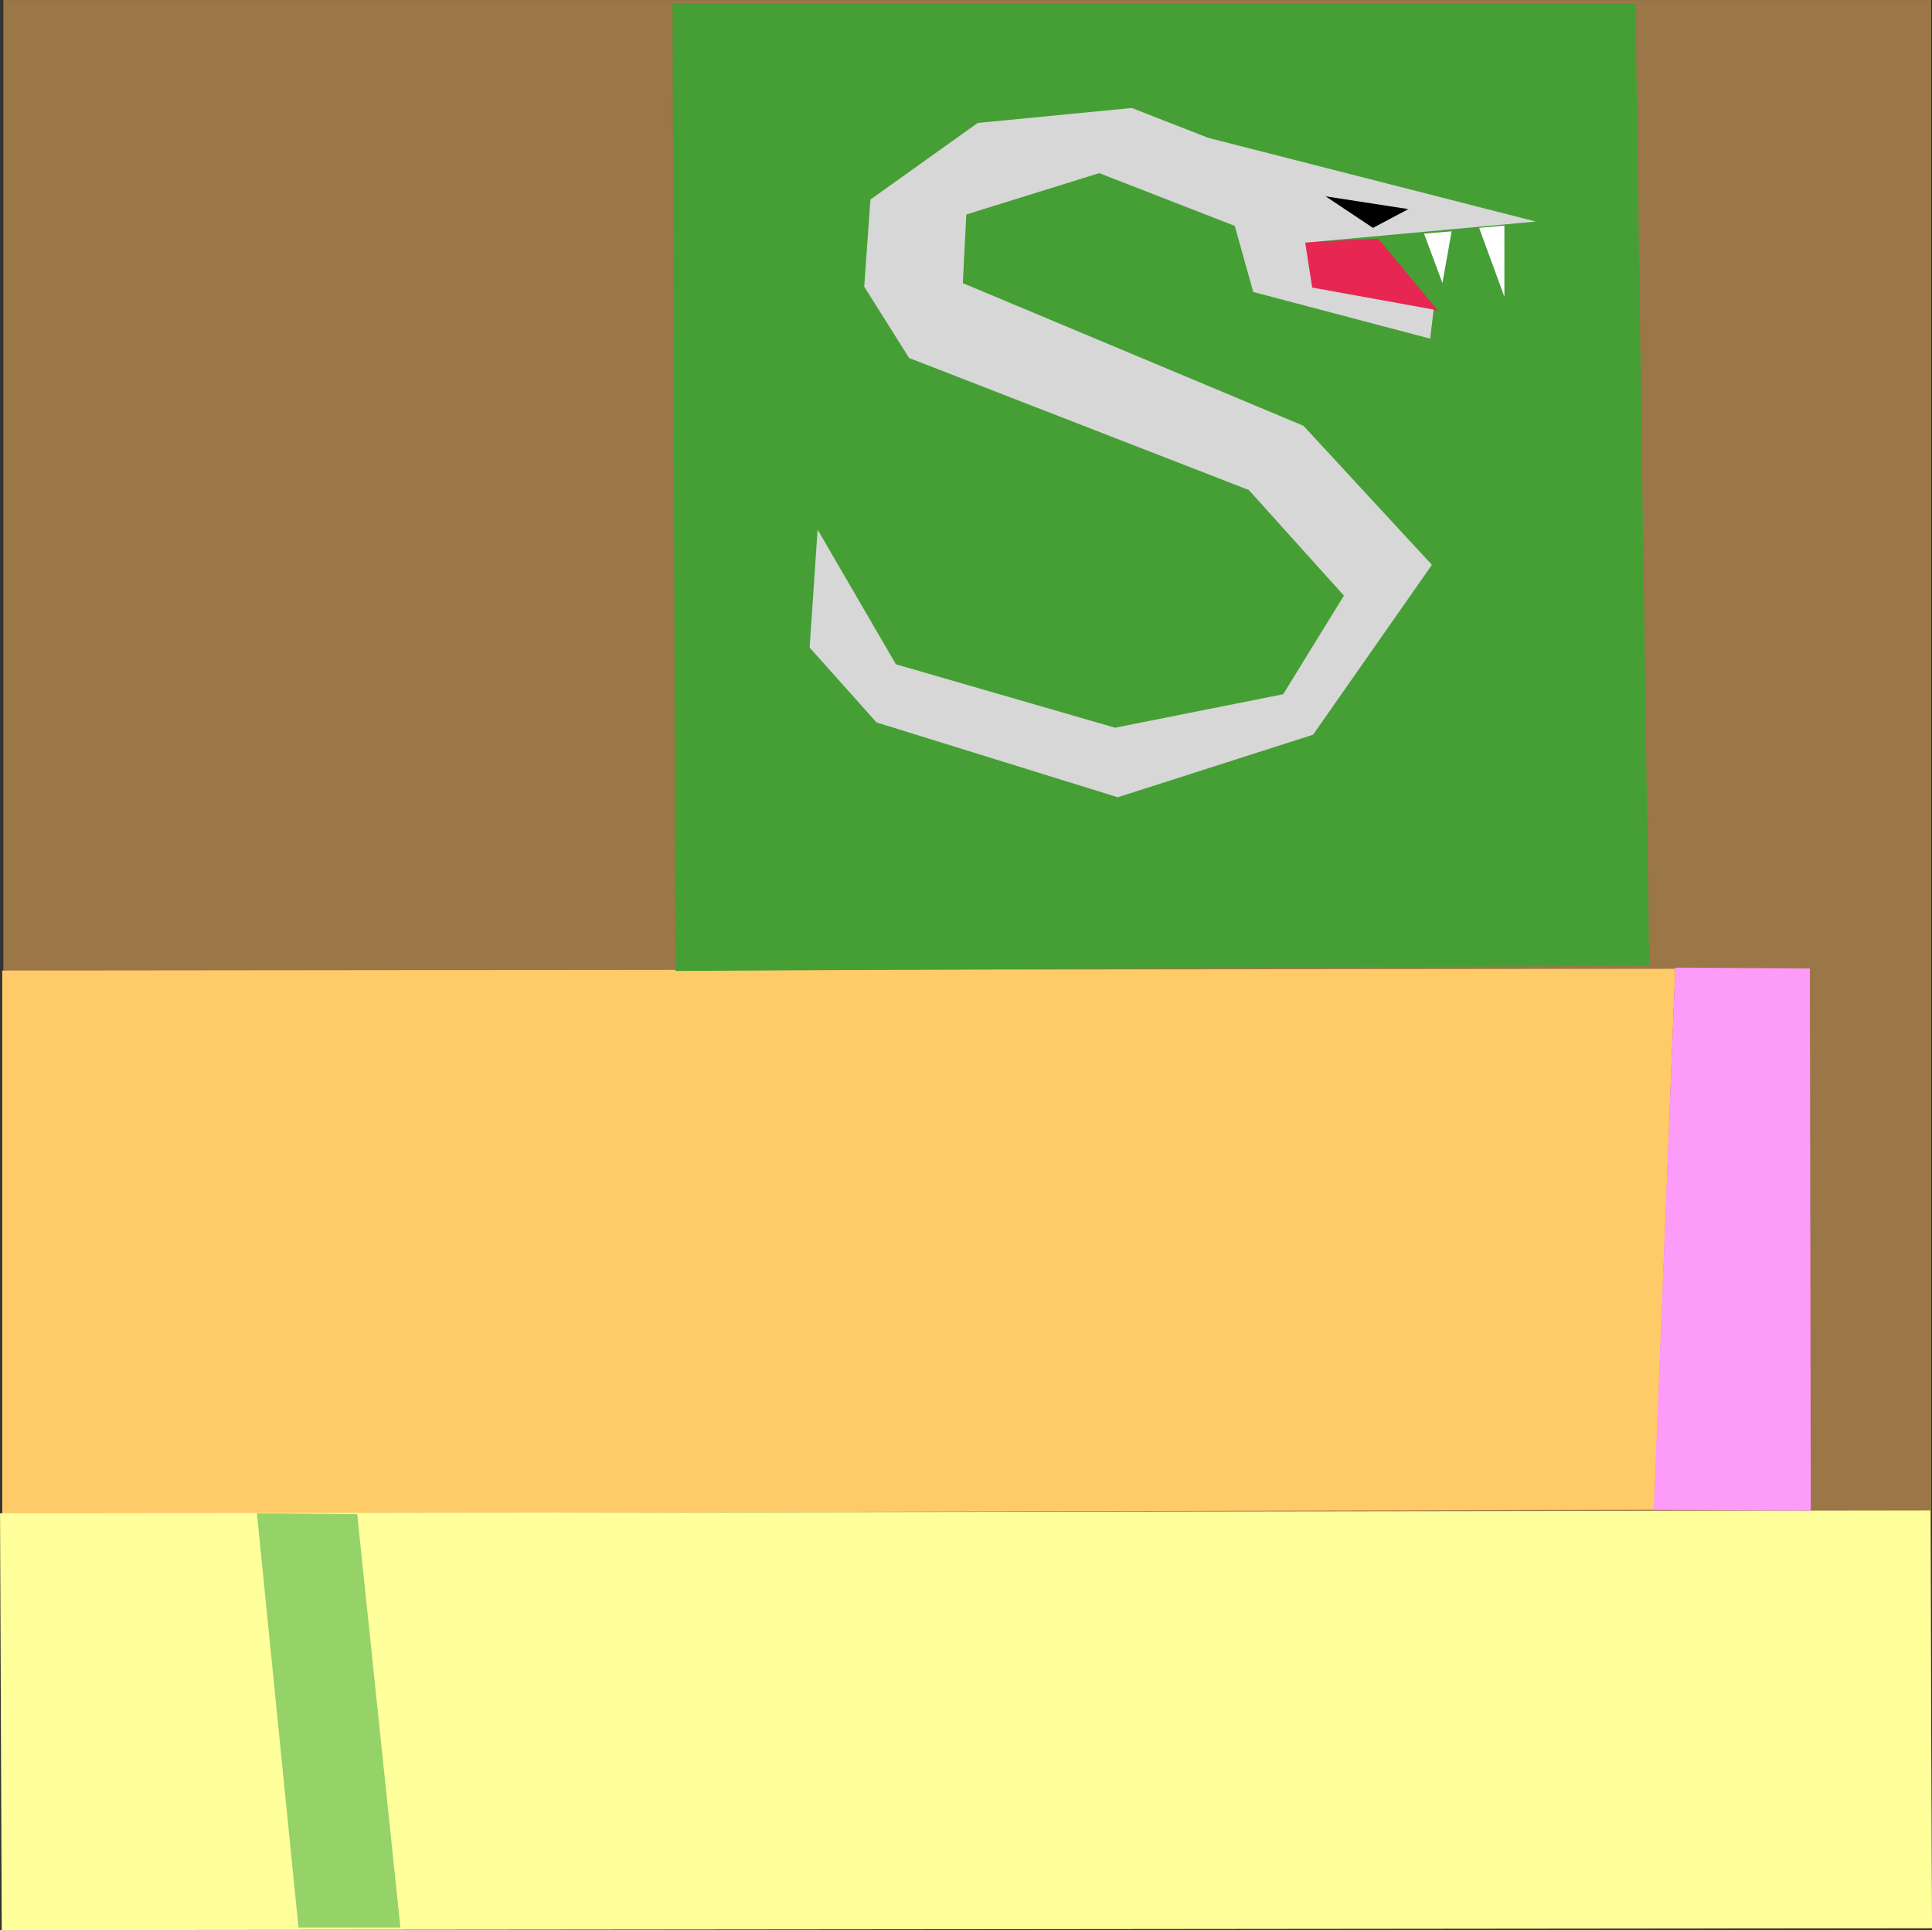 <?xml version="1.0" encoding="UTF-8" standalone="no"?>
<!DOCTYPE svg PUBLIC "-//W3C//DTD SVG 1.1//EN" "http://www.w3.org/Graphics/SVG/1.1/DTD/svg11.dtd">
<svg version="1.1" xmlns="http://www.w3.org/2000/svg" xmlns:xlink="http://www.w3.org/1999/xlink" preserveAspectRatio="xMidYMid meet" viewBox="18.925 288.886 262.571 262.269" width="262.57" height="262.27"><rect x="18.925" y="288.886" width="262.571" height="262.269" fill="#333333" stroke="none"/><defs><path d="M19.38 288.89L281.38 288.89L281.38 550.89L19.38 550.89L19.38 288.89Z" id="ar6keyDWe"></path><path d="M19.23 420.77L246.6 420.53L243.73 494.04L19.23 494.61L19.23 420.77Z" id="e4vWMkjYyz"></path><path d="M18.93 494.52L281.27 494.14L281.5 550.9L19.16 551.16L18.93 494.52Z" id="d1GJUiyETb"></path><path d="M246.61 420.37L264.9 420.48L265.02 494.17L243.68 494.06L246.61 420.37Z" id="afwP5uLtZ"></path><path d="M53.84 494.52L67.47 494.64L73.34 550.8L59.49 550.8L53.84 494.52Z" id="io5FHuNC5"></path><path d="" id="c58Y4saKeW"></path><path d="M241.19 289.31L243.06 420.11L110.72 420.82L110.33 289.31L241.19 289.31Z" id="g1FqUqKDAG"></path><path d="M214.96 327.34L216.21 320.32L212.46 320.63L214.96 327.34Z" id="bc1AAEh18"></path><path d="M223.38 329.21L223.38 319.54L219.95 319.85L223.38 329.21Z" id="a30Fmiuy4z"></path><path d="M197.26 328.14L196.07 321.8L206.23 321.32L214.37 331.13L197.26 328.14Z" id="c381B9oLoU"></path><path d="M183.15 307.62L172.74 303.56L151.81 305.59L137.22 316L136.38 327.84L142.48 337.53L188.65 355.47L201.57 369.82L193.32 383.22L170.47 387.77L140.68 379.15L130.04 360.85L128.96 376.88L138.05 387.05L170.83 397.22L197.38 388.72L213.53 365.64L196.07 346.74L149.78 327.36L150.25 318.03L168.32 312.41L186.74 319.58L189.25 328.56L213.29 334.9L213.77 330.95L197.26 327.96L196.31 321.86L227.65 318.99L183.15 307.62Z" id="a3FEuss4l7"></path><path d="M199.08 315.56L205.52 319.85L210.33 317.3L199.08 315.56Z" id="b1O5qSA6fV"></path></defs><g><g><g><use xlink:href="#ar6keyDWe" opacity="1" fill="#9b7647" fill-opacity="1"></use></g><g><use xlink:href="#e4vWMkjYyz" opacity="1" fill="#ffcb68" fill-opacity="1"></use></g><g><use xlink:href="#d1GJUiyETb" opacity="1" fill="#ffff9b" fill-opacity="1"></use></g><g><use xlink:href="#afwP5uLtZ" opacity="1" fill="#fc9bf8" fill-opacity="1"></use></g><g><use xlink:href="#io5FHuNC5" opacity="1" fill="#95d268" fill-opacity="1"></use></g><g><g><use xlink:href="#c58Y4saKeW" opacity="1" fill-opacity="0" stroke="#000000" stroke-width="1" stroke-opacity="1"></use></g></g><g><use xlink:href="#g1FqUqKDAG" opacity="1" fill="#469f35" fill-opacity="1"></use></g><g><use xlink:href="#bc1AAEh18" opacity="1" fill="#ffffff" fill-opacity="1"></use></g><g><use xlink:href="#a30Fmiuy4z" opacity="1" fill="#ffffff" fill-opacity="1"></use></g><g><use xlink:href="#c381B9oLoU" opacity="1" fill="#e72651" fill-opacity="1"></use></g><g><use xlink:href="#a3FEuss4l7" opacity="1" fill="#d7d7d7" fill-opacity="1"></use></g><g><use xlink:href="#b1O5qSA6fV" opacity="1" fill="#000000" fill-opacity="1"></use></g></g></g></svg>